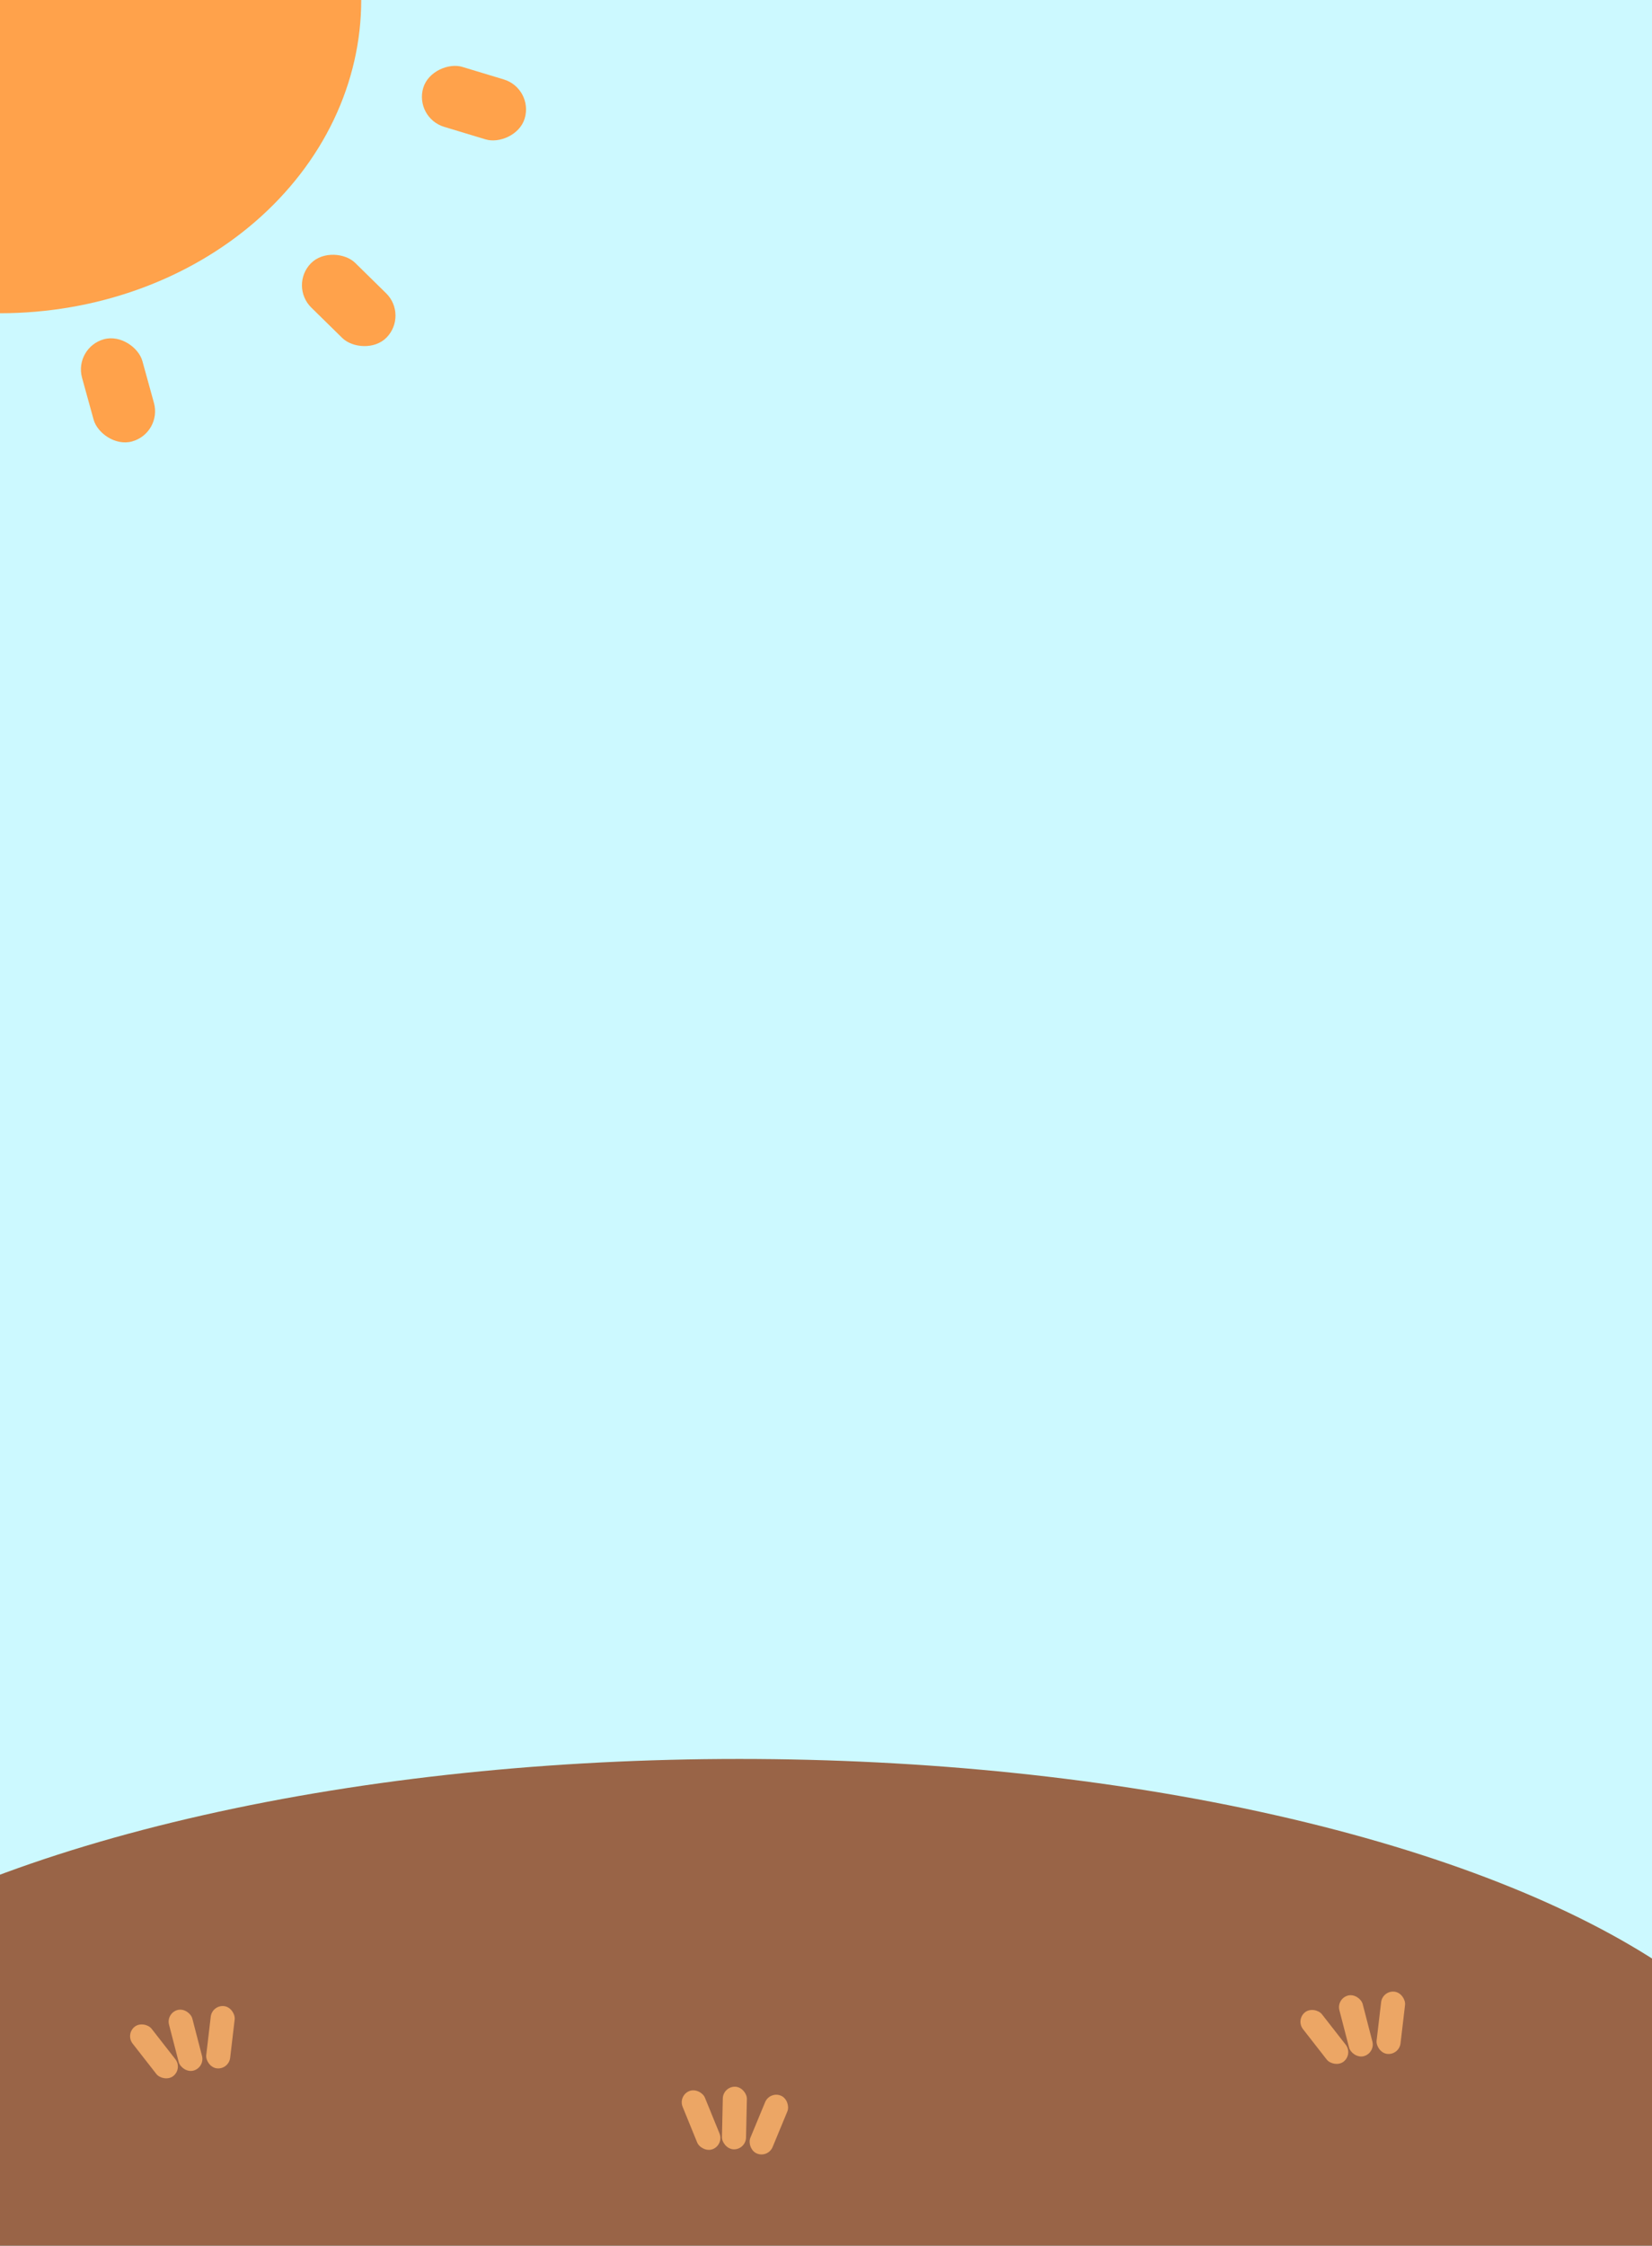 <svg width="343" height="466" viewBox="0 0 343 466" fill="none" xmlns="http://www.w3.org/2000/svg">
<rect x="0" y="0" width="343" height="466" fill="#333333" stroke="none"/>
<g clip-path="url(#clip0_251_1024)">
<rect width="343" height="466" fill="#CCF9FF"/>
<rect x="15.305" y="72.128" width="13" height="22" rx="6.5" transform="rotate(-15.446 15.305 72.128)" fill="#FFA24B"/>
<rect x="60" y="59.28" width="13" height="22" rx="6.5" transform="rotate(-45.548 60 59.28)" fill="#FFA24B"/>
<rect x="86" y="24.444" width="13" height="22" rx="6.5" transform="rotate(-73.183 86 24.444)" fill="#FFA24B"/>
<path d="M75 0C75 8.536 73.06 16.988 69.291 24.874C65.522 32.761 59.997 39.926 53.033 45.962C46.069 51.998 37.801 56.786 28.701 60.052C19.602 63.319 9.849 65 -3.27835e-06 65L0 0H75Z" fill="#FFA24B"/>
<ellipse cx="153.5" cy="452" rx="222.5" ry="87" fill="#996447"/>
<rect x="26" y="422.099" width="5" height="13" rx="2.5" transform="rotate(-37.979 26 422.099)" fill="#ECA665"/>
<rect x="44.05" y="416" width="5" height="13" rx="2.5" transform="rotate(6.714 44.05 416)" fill="#ECA665"/>
<rect x="34.468" y="417.719" width="5" height="13" rx="2.5" transform="rotate(-14.526 34.468 417.719)" fill="#ECA665"/>
<rect x="140.788" y="434.869" width="5" height="13" rx="2.5" transform="rotate(-22.19 140.788 434.869)" fill="#ECA665"/>
<rect x="159.817" y="433.912" width="5" height="13" rx="2.5" transform="rotate(22.504 159.817 433.912)" fill="#ECA665"/>
<rect x="150.128" y="432.958" width="5" height="13" rx="2.5" transform="rotate(1.264 150.128 432.958)" fill="#ECA665"/>
<rect x="269" y="419.099" width="5" height="13" rx="2.5" transform="rotate(-37.979 269 419.099)" fill="#ECA665"/>
<rect x="287.05" y="413" width="5" height="13" rx="2.5" transform="rotate(6.714 287.05 413)" fill="#ECA665"/>
<rect x="277.468" y="414.719" width="5" height="13" rx="2.5" transform="rotate(-14.526 277.468 414.719)" fill="#ECA665"/>
</g>
<defs>
<clipPath id="clip0_251_1024">
<rect width="343" height="466" fill="white"/>
</clipPath>
</defs>
</svg>
